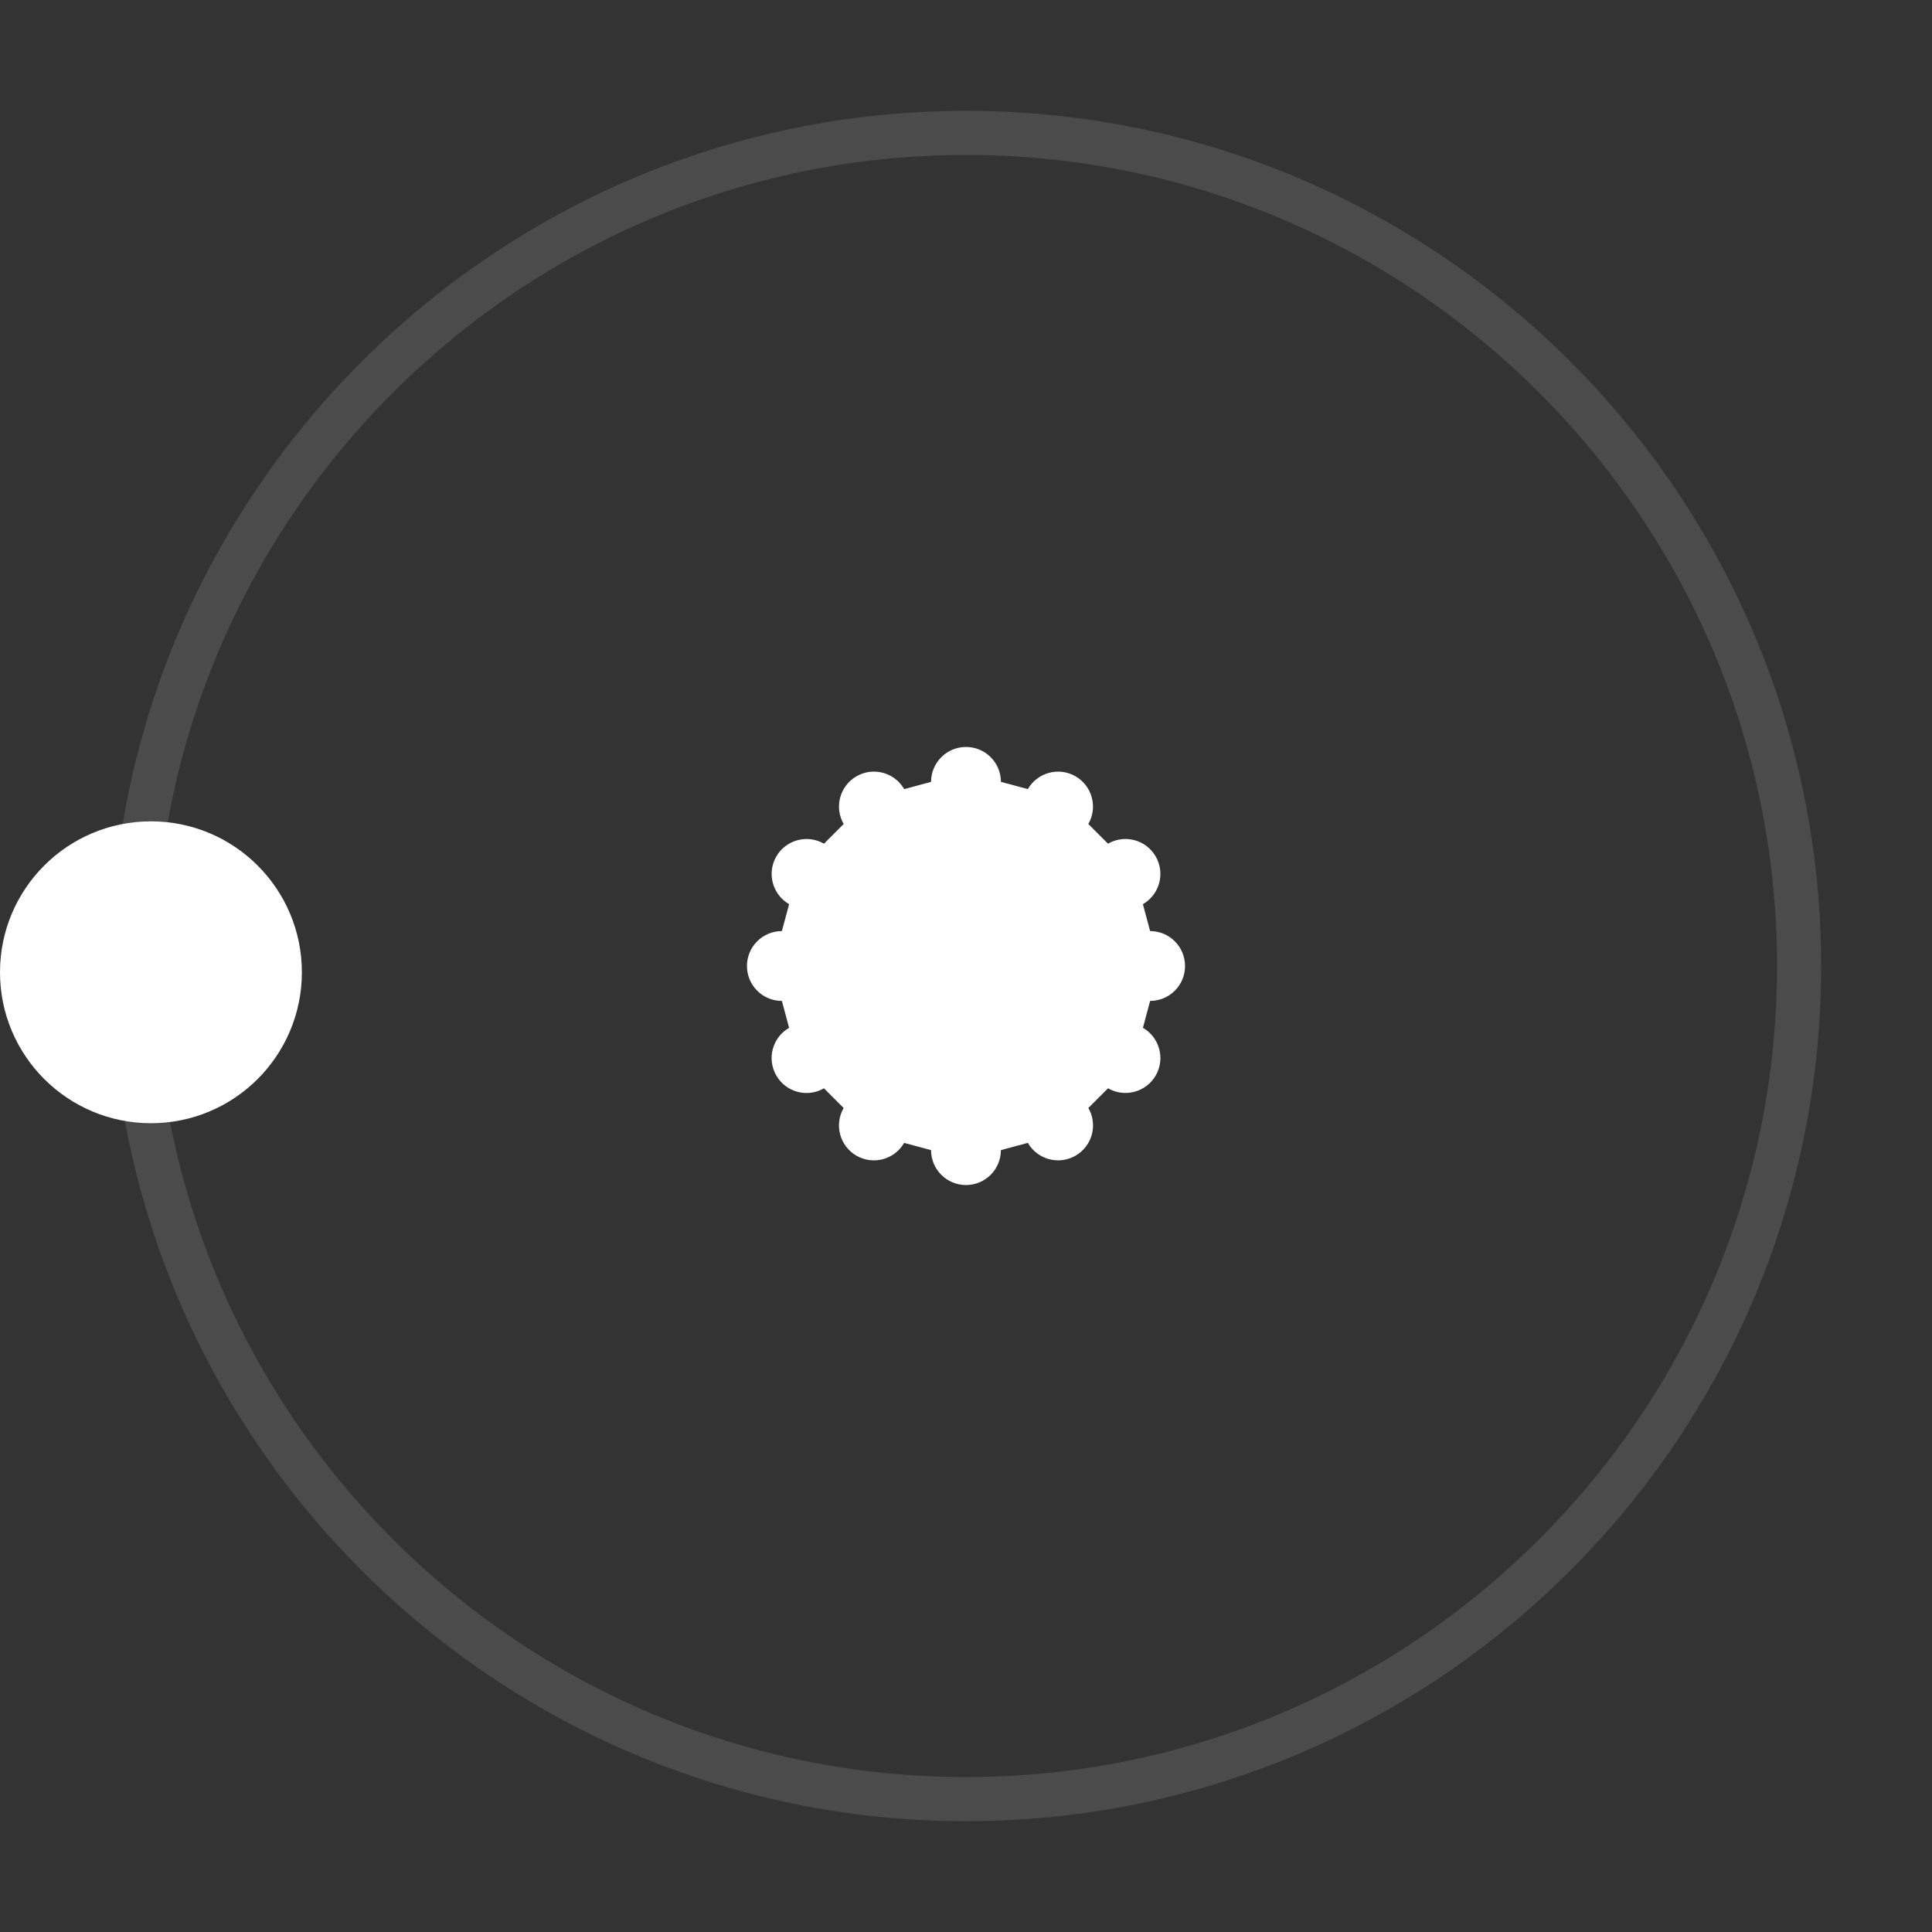 <?xml version="1.0" encoding="UTF-8" standalone="no"?>
<svg id="Layer_1" xmlns:rdf="http://www.w3.org/1999/02/22-rdf-syntax-ns#" xmlns="http://www.w3.org/2000/svg" enable-background="new 0 0 64 64" xml:space="preserve" viewBox="0 0 64 64" height="100%" width="100%" version="1.0" y="0px" x="0px" xmlns:cc="http://creativecommons.org/ns#" xmlns:dc="http://purl.org/dc/elements/1.1/"><rect x="0" y="0" width="64" height="64" fill="#333333" stroke="none"/><g id="g3168" style="opacity:0.12;" transform="translate(-0.372,-0.372)"><g id="g3170"><path id="path3172" style="fill:#ffffff;" d="m32.372,60.701c-15.62,0-28.327-12.708-28.327-28.328s12.707-28.329,28.327-28.329,28.328,12.708,28.328,28.328-12.708,28.329-28.328,28.329zm0-55.196c-14.814,0-26.866,12.053-26.866,26.867s12.053,26.867,26.866,26.867c14.815,0,26.867-12.053,26.867-26.867,0.001-14.815-12.052-26.867-26.867-26.867z"/></g></g><circle id="circle3174" cy="32.208" cx="5" r="5" fill="#FFFFFF"/><path id="path3176" style="fill:#FFFFFF;" d="m38.1,33.156-0.239,0.891c0.553,0.32,0.743,1.027,0.424,1.58-0.32,0.553-1.027,0.743-1.58,0.424l-0.652,0.652c0.32,0.553,0.13,1.261-0.424,1.58-0.553,0.32-1.261,0.13-1.58-0.424l-0.893,0.24c0,0.639-0.518,1.157-1.157,1.157s-1.157-0.518-1.157-1.157l-0.891-0.239c-0.32,0.553-1.027,0.743-1.58,0.424-0.553-0.32-0.743-1.027-0.424-1.58l-0.652-0.652c-0.552,0.32-1.26,0.13-1.579-0.424-0.32-0.553-0.13-1.261,0.424-1.58l-0.239-0.891c-0.639,0-1.157-0.518-1.157-1.157s0.518-1.157,1.157-1.157l0.239-0.891c-0.553-0.32-0.743-1.027-0.424-1.58,0.32-0.553,1.027-0.743,1.58-0.424l0.652-0.652c-0.32-0.553-0.13-1.261,0.424-1.58,0.553-0.32,1.261-0.13,1.58,0.424l0.891-0.239c0-0.639,0.518-1.157,1.157-1.157s1.157,0.518,1.157,1.157l0.891,0.239c0.32-0.553,1.027-0.743,1.58-0.424,0.553,0.32,0.743,1.027,0.424,1.58l0.652,0.652c0.553-0.32,1.261-0.13,1.58,0.424,0.32,0.553,0.13,1.261-0.424,1.58l0.239,0.891c0.639,0,1.157,0.518,1.157,1.157,0.002,0.638-0.517,1.156-1.156,1.156z"/></svg>
